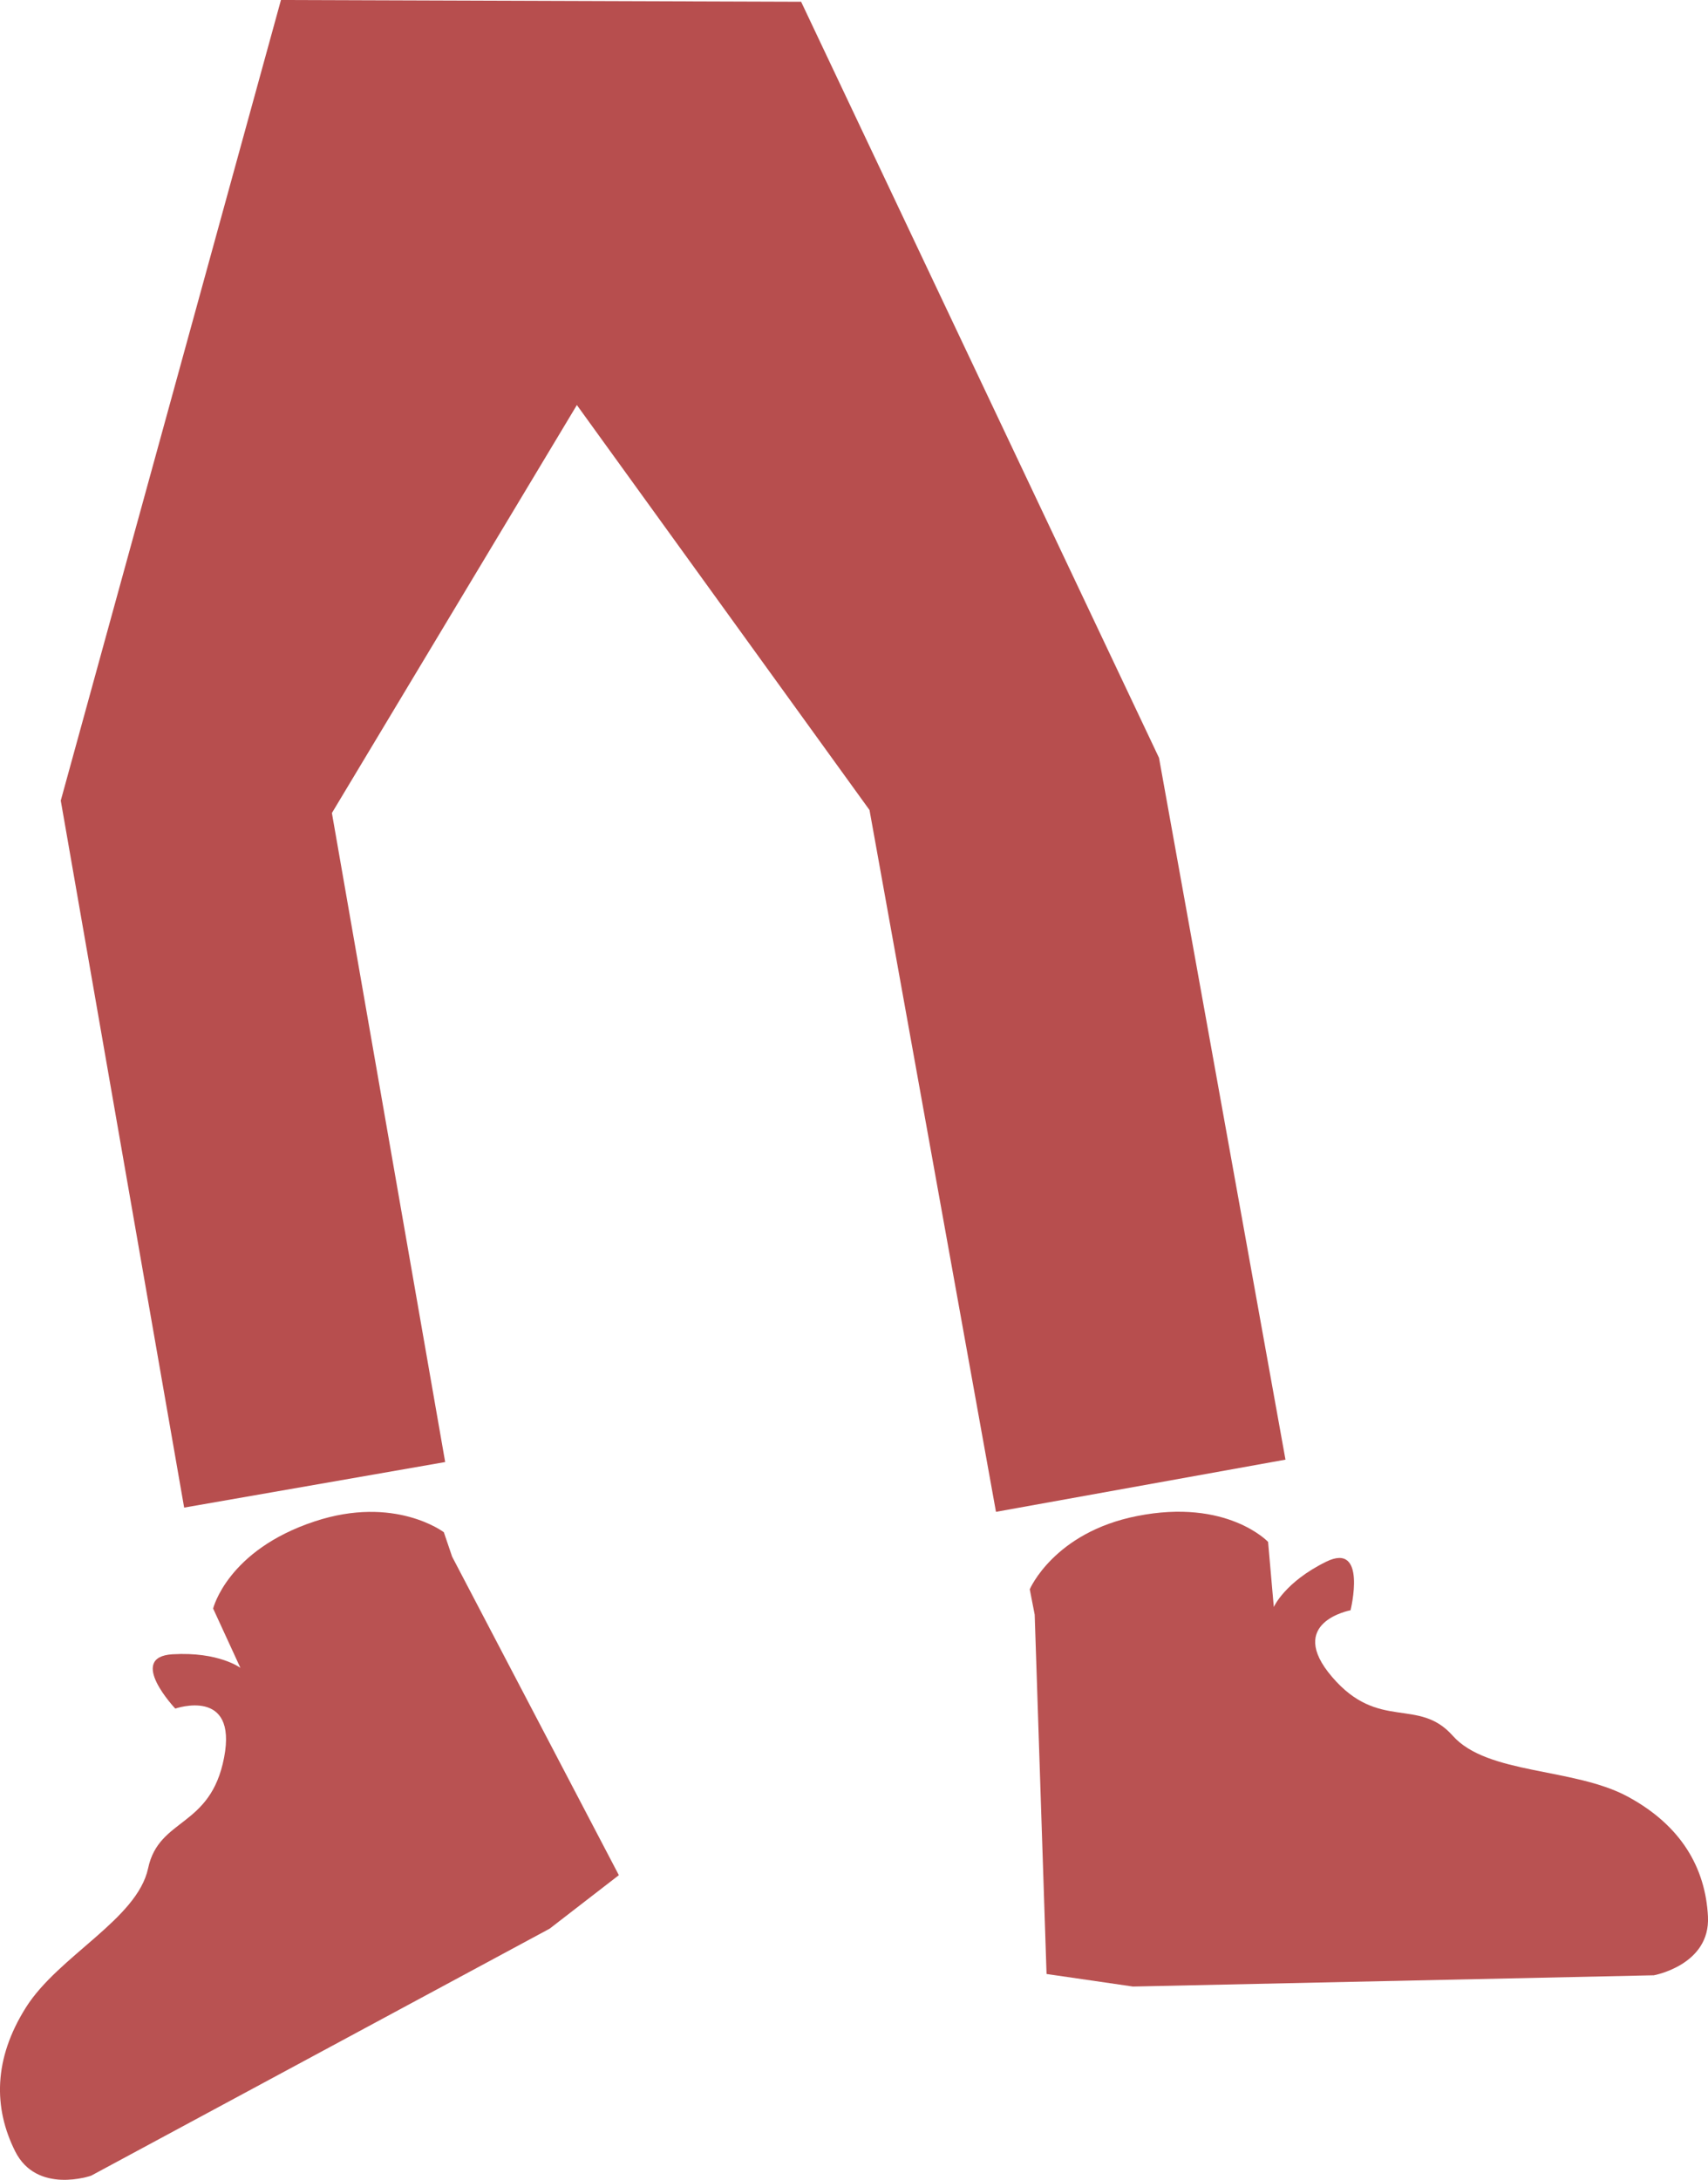 <svg id="Ebene_1" data-name="Ebene 1" xmlns="http://www.w3.org/2000/svg" viewBox="0 0 370.16 472.29"><defs><style>.cls-1,.cls-2{fill:#b74e4e;}.cls-1{opacity:0.97;}</style></defs><path class="cls-1" d="M195.8,355.59l36.13,69-15,11.59L117.56,489.7s-11.76,4.12-16.47-5.29-4.71-20,2.35-31.18,24.12-19.1,26.47-30.14,13.53-8.68,16.47-24-10.58-10.59-10.58-10.59-10.59-11.18-.59-11.77,14.7,2.94,14.7,2.94L144,366.82s3.07-12.63,22-18.88c17.38-5.75,28,2.35,28,2.35h0Z" transform="translate(-97.81 -18.31)"/><path class="cls-1" d="M322.05,368.15,324.62,446l18.73,2.72,112.89-2.44s12.26-2.22,11.72-12.73-5.77-19.72-17.42-26-30.4-4.73-37.89-13.17-16-.89-26.15-12.74,4-14.44,4-14.44,3.7-14.94-5.29-10.52-11.34,9.81-11.34,9.81l-1.24-14.11s-8.9-9.48-28.41-5.6c-18,3.56-23.24,15.87-23.24,15.87h0Z" transform="translate(-97.81 -18.31)"/><polygon class="cls-2" points="251.18 164.19 173.62 0.38 60.89 0 122.47 51.07 60.89 0 60.89 0 13.17 173.46 39.91 326.64 96.48 316.77 71.93 176.15 125.02 87.76 188.44 175.5 215.85 327.56 278.59 316.25 251.18 164.19"/></svg>